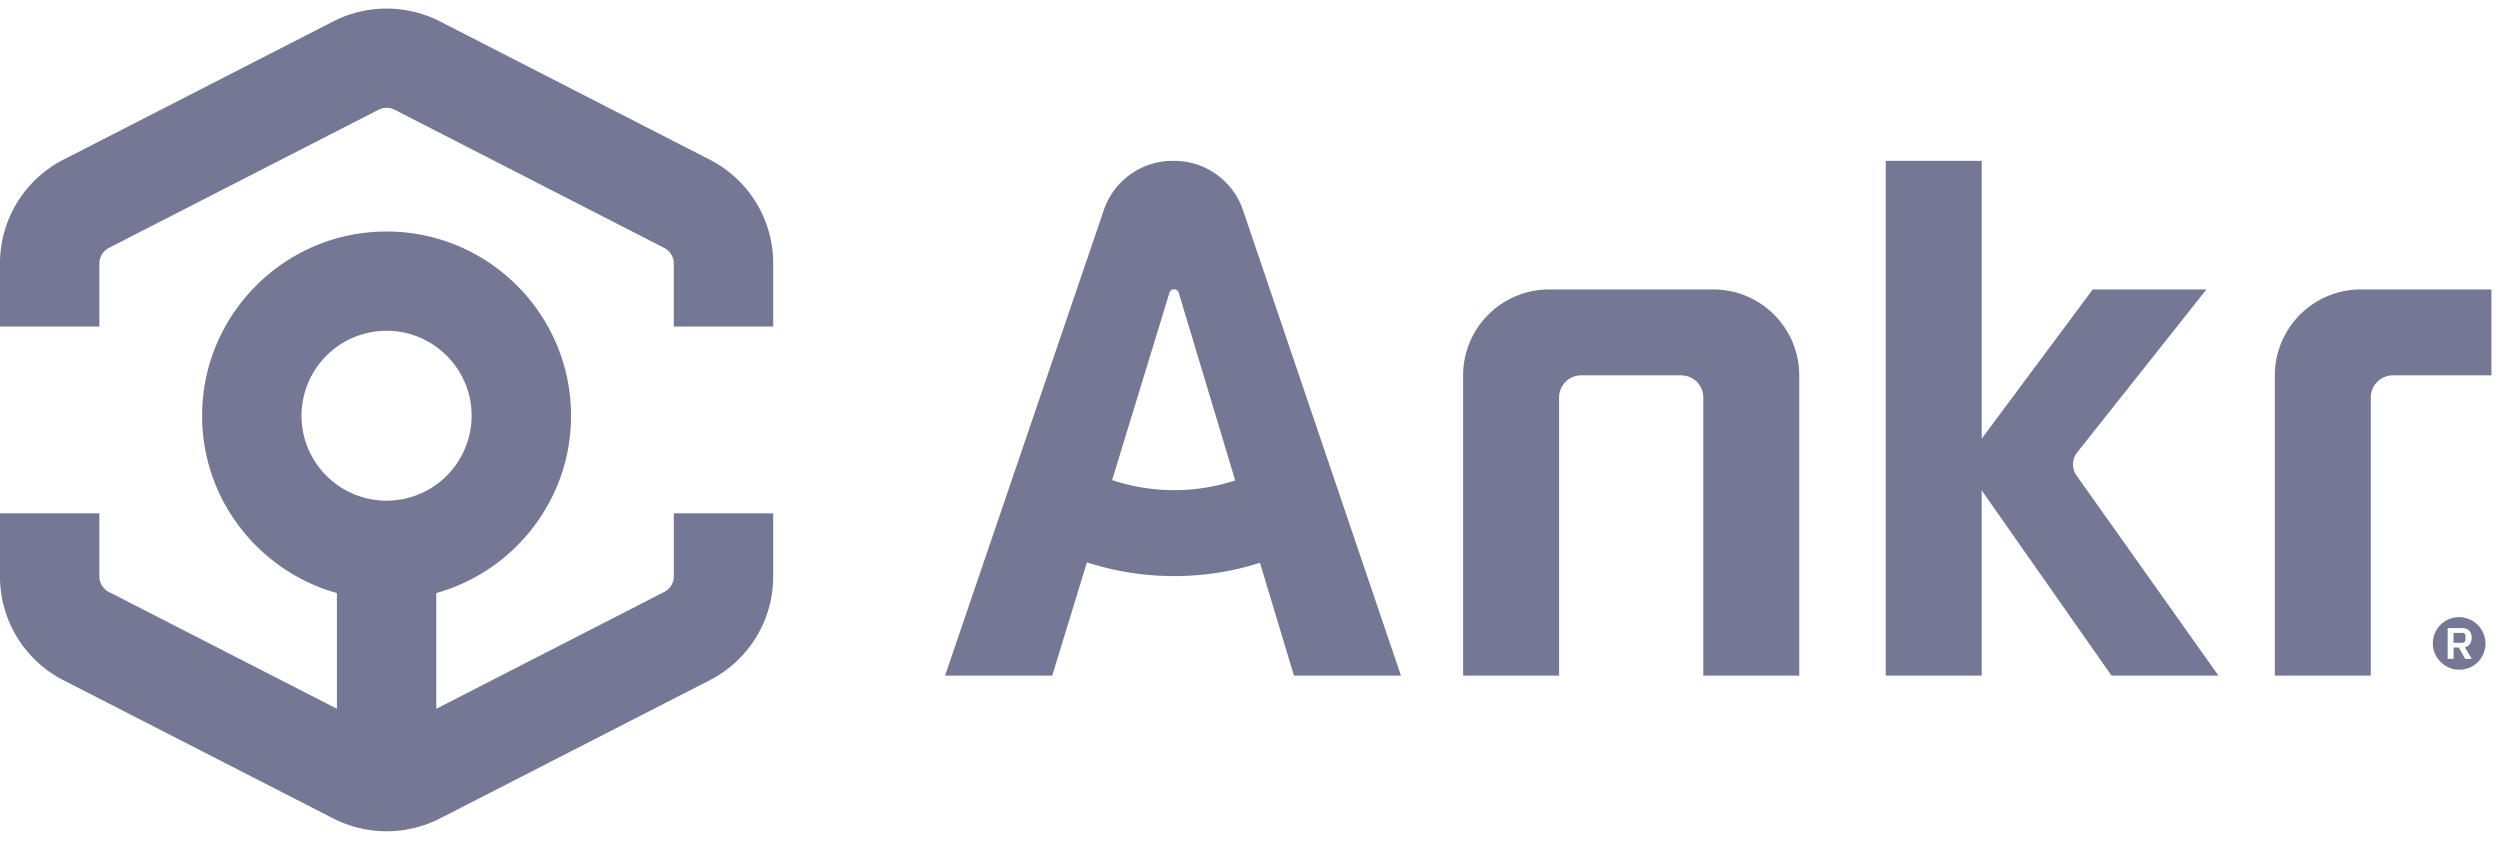 <?xml version="1.0" encoding="UTF-8"?>
<svg viewBox="0 0 103 35" fill="none" xmlns="http://www.w3.org/2000/svg"><path fill-rule="evenodd" clip-rule="evenodd" d="M101.442 26.484c.093 0 .138-.067.138-.146v-.127c0-.086-.049-.138-.138-.138h-.356v.411h.356zm-.355.194v.467h-.243v-1.27h.584c.258 0 .404.146.404.404 0 .224-.124.347-.278.388l.281.478h-.269l-.262-.467h-.217zm.136.91a1.077 1.077 0 0 0 1.175-1.174 1.095 1.095 0 0 0-.984-.983 1.078 1.078 0 0 0-1.176 1.175c.042.51.473.94.985.983zm-.165-2.379a1.327 1.327 0 1 1 0 0zM50.89 19.796l-.198.06a8.094 8.094 0 0 1-4.676-.013l-.198-.062 2.364-7.722c.058-.188.325-.187.381 0l2.328 7.737zM45.48 8.649l-6.544 19.186h4.416l1.429-4.664.2.06c2.17.666 4.56.672 6.73.017l.2-.06 1.4 4.647h4.408l-6.51-19.182a2.986 2.986 0 0 0-2.829-2.025h-.074a2.986 2.986 0 0 0-2.826 2.021zM90.905 11.926H86.22l-4.574 6.146V6.628h-3.953v21.208h3.953v-7.633l5.349 7.633h4.407l-5.847-8.242a.795.795 0 0 1 .025-.954l5.325-6.714zM70.176 11.925H63.826a3.543 3.543 0 0 0-3.546 3.54v12.37h3.954v-11.46a.91.91 0 0 1 .91-.91h4.122a.91.91 0 0 1 .91.91v11.46h3.953v-12.37a3.543 3.543 0 0 0-3.545-3.54h-.408zM102.647 11.925h-5.378a3.543 3.543 0 0 0-3.546 3.54v12.37h3.953v-11.46a.91.91 0 0 1 .91-.91h4.061v-3.54zM18.13.884l11.104 5.69a4.798 4.798 0 0 1 2.622 4.286v2.594H27.76V10.86a.726.726 0 0 0-.397-.648l-11.103-5.69a.732.732 0 0 0-.666 0l-11.104 5.69a.726.726 0 0 0-.396.648v2.594H0V10.86a4.798 4.798 0 0 1 2.621-4.286L13.726.884a4.836 4.836 0 0 1 4.404 0zm1.301 16.244c0-1.93-1.572-3.5-3.504-3.5a3.506 3.506 0 0 0-3.505 3.5c0 1.93 1.572 3.5 3.505 3.5a3.507 3.507 0 0 0 3.504-3.5zm7.934 7.262a.725.725 0 0 0 .396-.648v-2.594h4.095v2.595a4.798 4.798 0 0 1-2.62 4.285l-11.106 5.69a4.854 4.854 0 0 1-2.202.53 4.855 4.855 0 0 1-2.202-.53L2.62 28.028a4.797 4.797 0 0 1-2.62-4.285v-2.595h4.094v2.595c0 .274.152.522.396.647l9.39 4.811v-4.767c-3.199-.894-5.553-3.83-5.553-7.306 0-4.185 3.41-7.59 7.6-7.59 4.19 0 7.6 3.405 7.6 7.59 0 3.476-2.354 6.412-5.553 7.306v4.768l9.39-4.812z" fill="#747895"></path></svg>